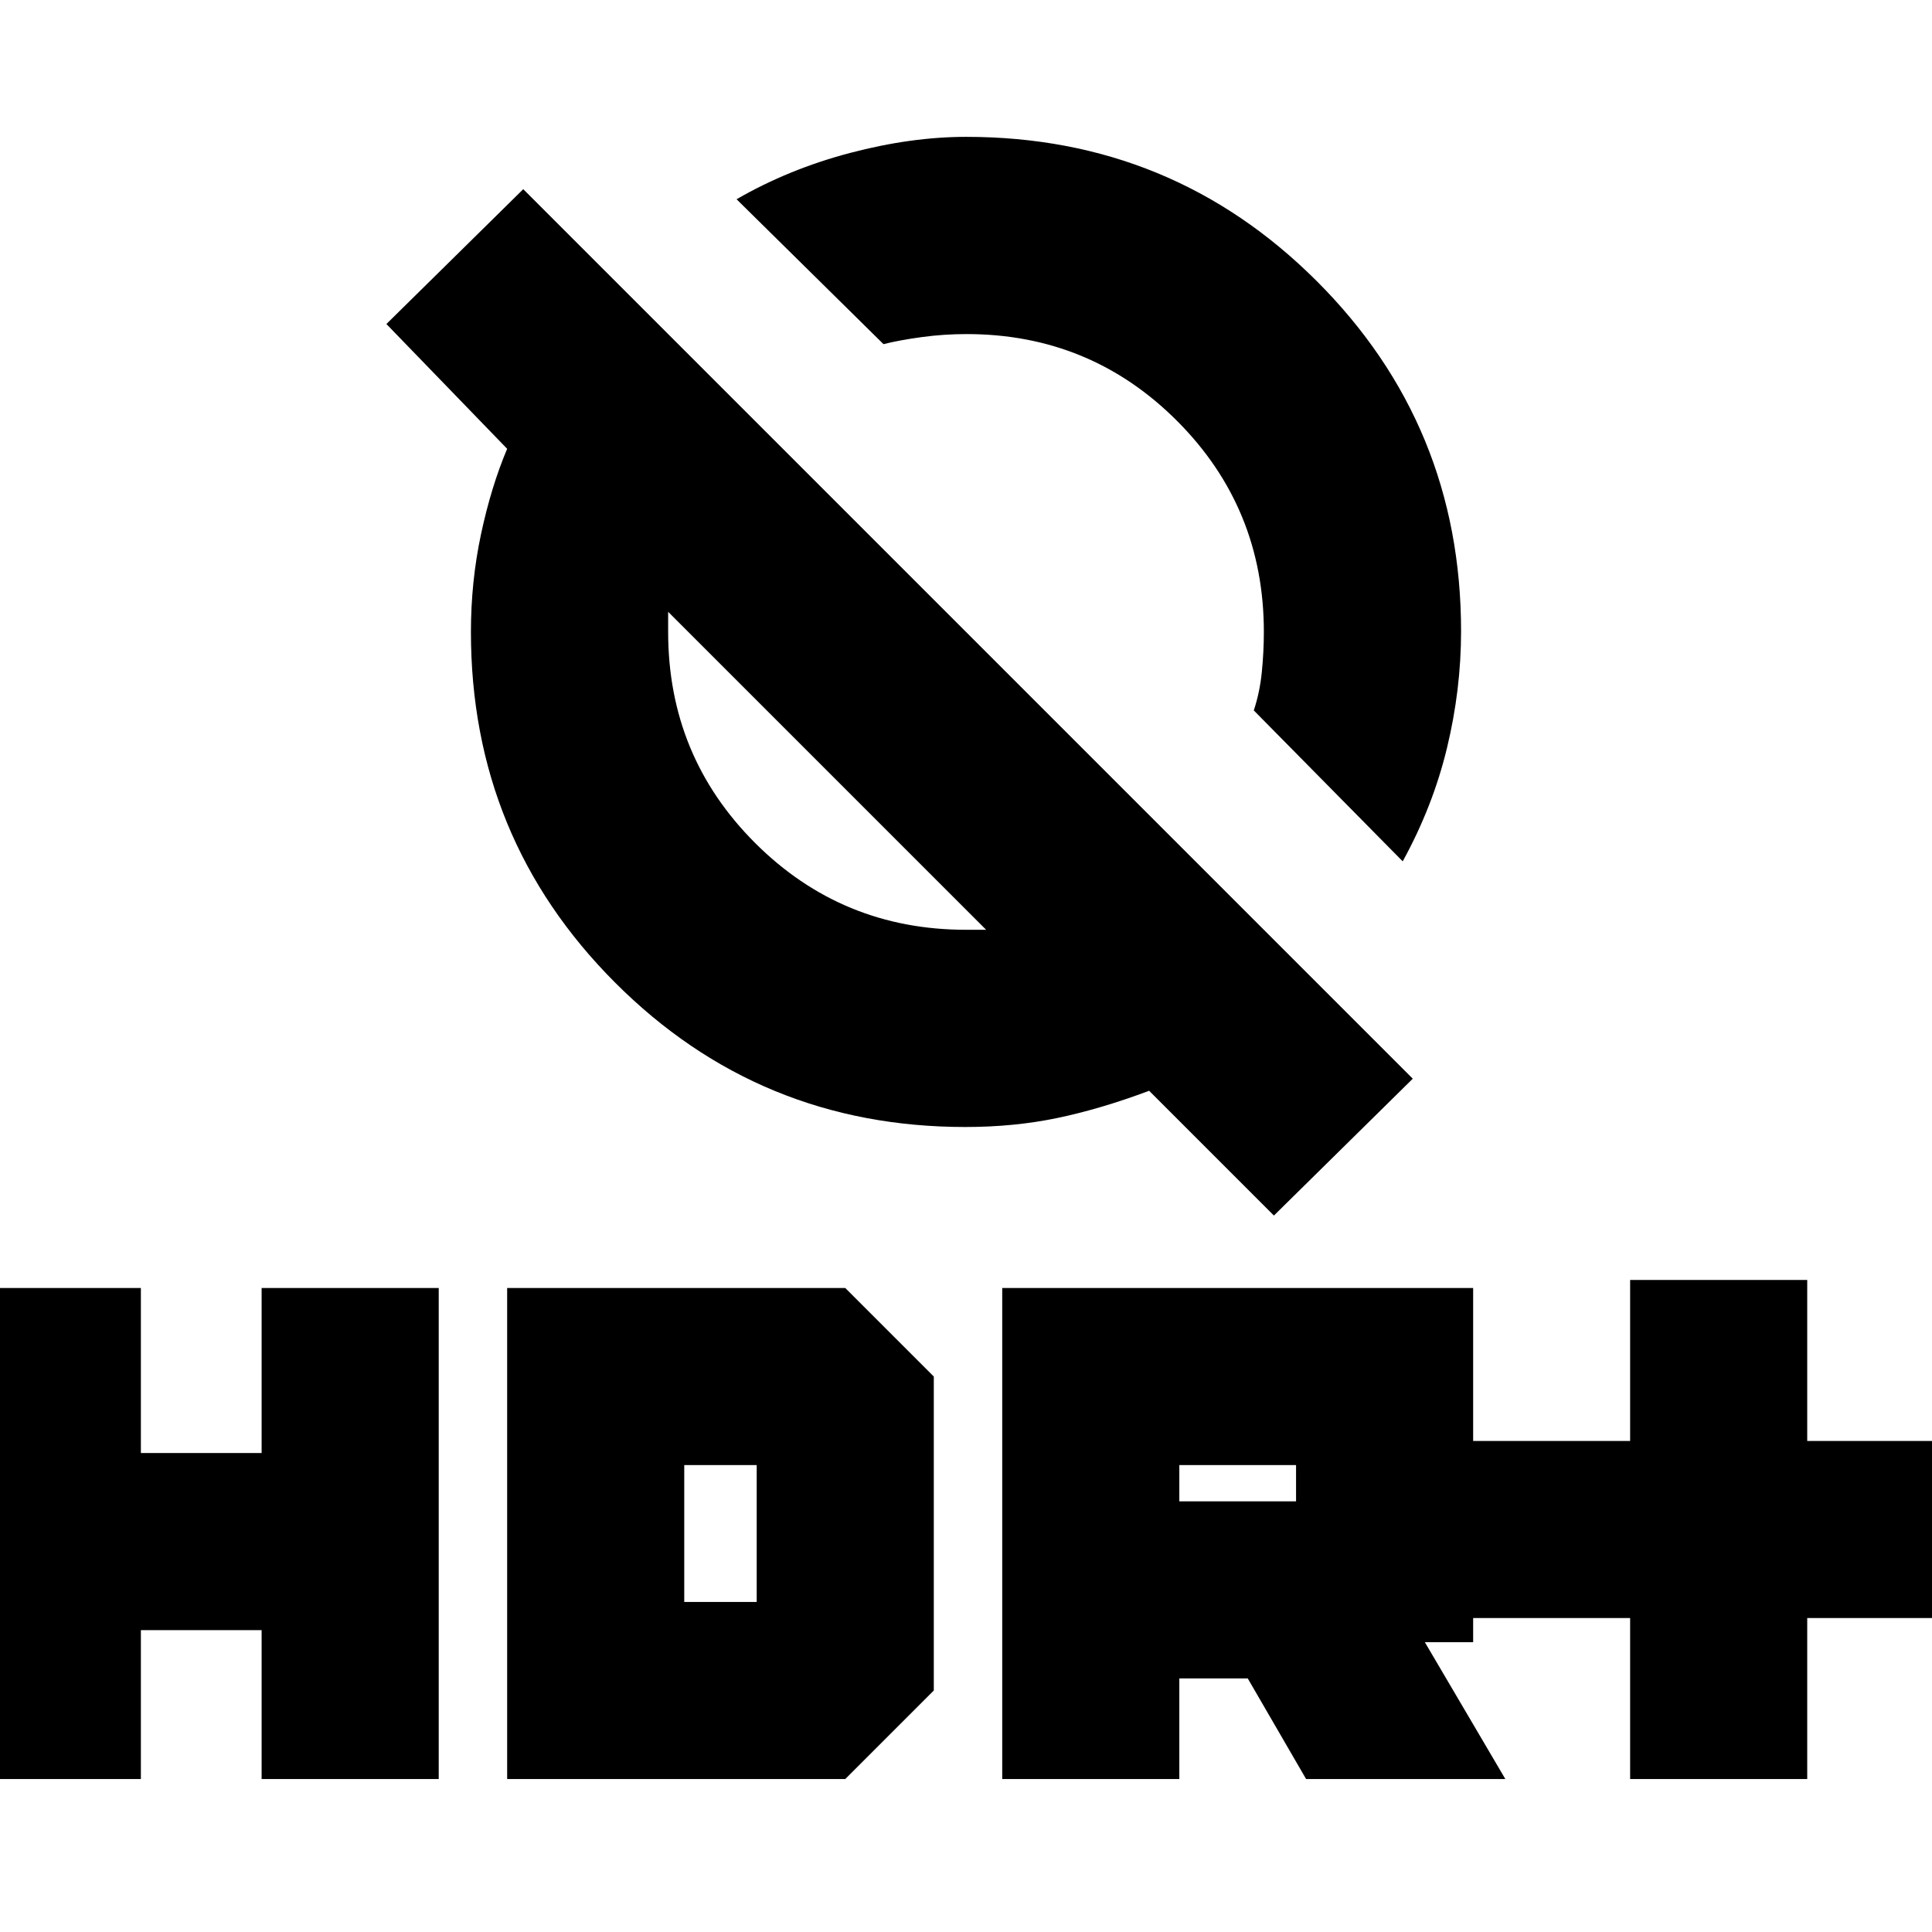 <svg xmlns="http://www.w3.org/2000/svg" height="20" viewBox="0 -960 960 960" width="20"><path d="M810-76v-80h-80v-88h80v-80h88v80h80v88h-80v80h-88Zm-312 0v-244h234v176h-24l40 68h-99l-29-50h-34v50h-88Zm88-138h58v-18h-58v18ZM-18-76v-244h88v82h60v-82h88v244h-88v-74H70v74h-88Zm270 0v-244h168l44 44v156l-44 44H252Zm88-88h36v-68h-36v68Zm357-368-74-75q3-9 4-19.15 1-10.14 1-19.85 0-61.65-43.1-104.83Q541.8-794 480.26-794 469-794 458-792.5q-11 1.5-19 3.5l-73-72q26-15 56.37-23 30.37-8 57.74-8 102.39 0 174.14 71.64 71.75 71.65 71.75 174 0 29.03-7 58.03T697-532Zm-64 176-62-62q-24 9-45.5 13.5t-45.86 4.5q-102.35 0-174-71.75Q234-543.5 234-646q0-25 5-48.5t13-42.5l-60-62 68-67 442 442-69 68ZM490-498 332-656v10q0 61.65 43.17 104.83Q418.35-498 480-498h10Zm41-200ZM411-577Z"/></svg>
